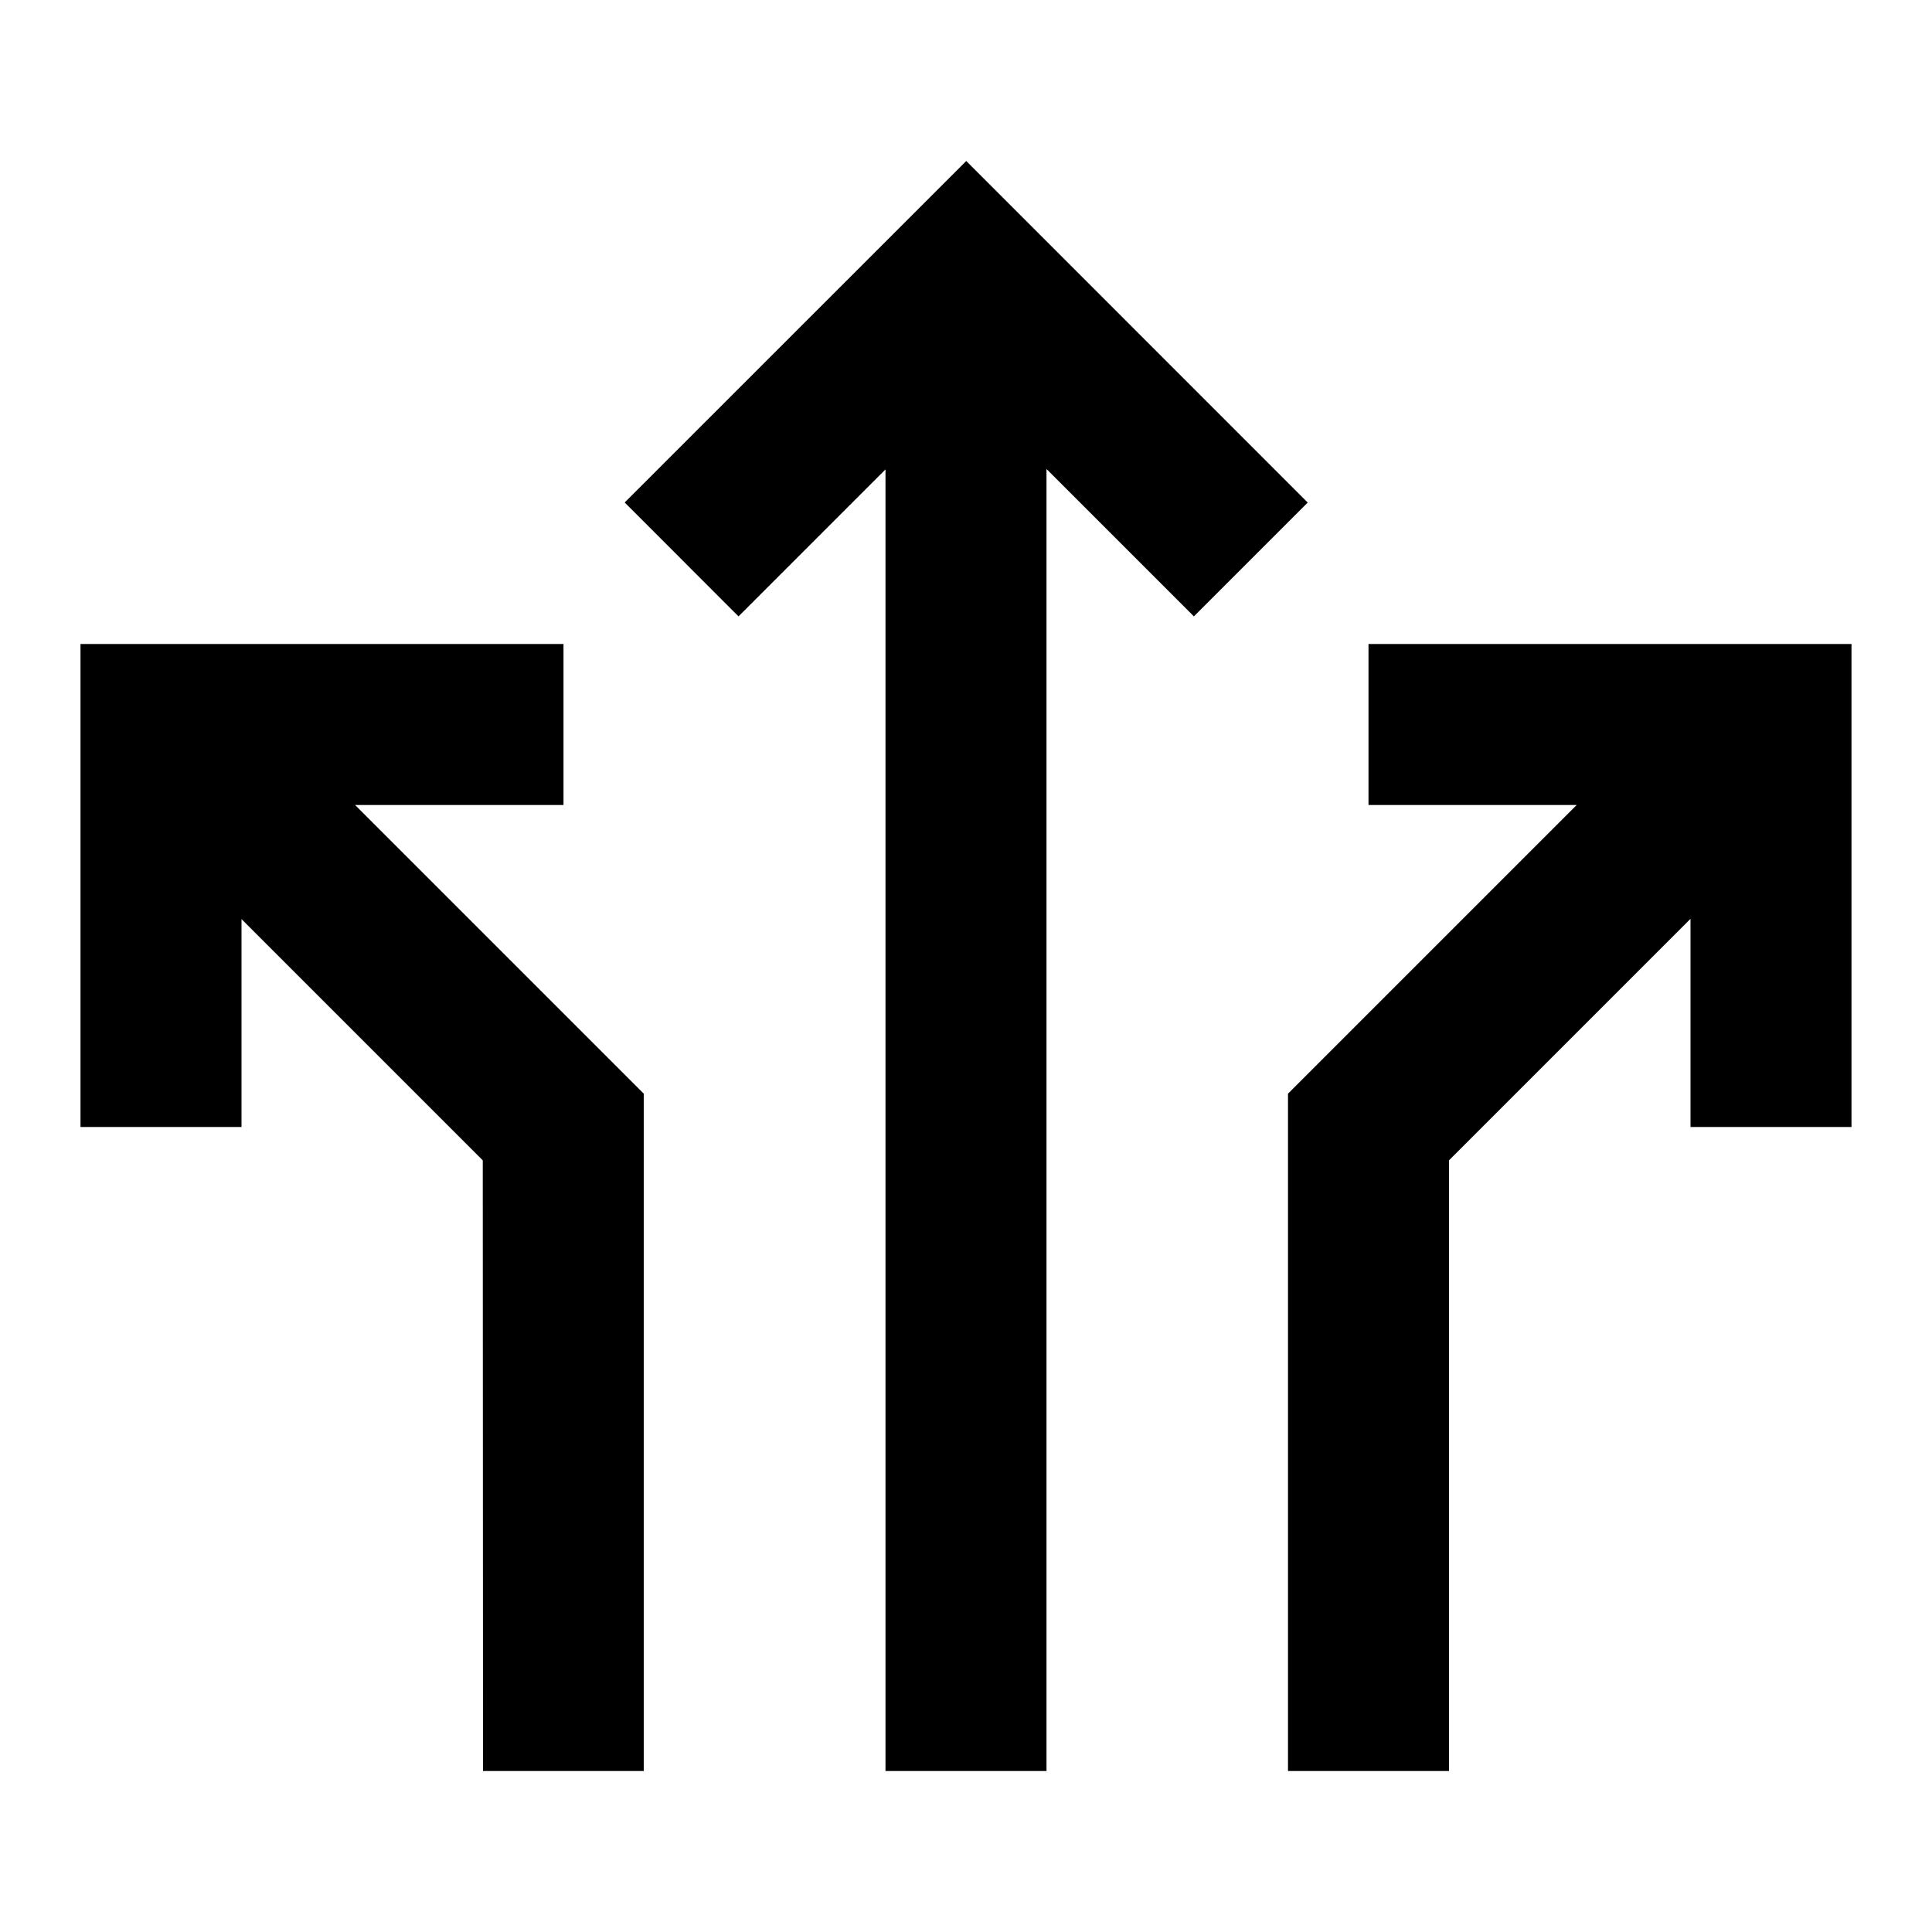 <svg aria-label="path icon" viewBox="0 0 24 24" xmlns="http://www.w3.org/2000/svg"><path d="M4.411 10l3.586 3.586V22H6l-.003-7.586L3 11.417V14H1V8h6v2H4.411zM21 11.414l-3 3V22h-2v-8.414L19.586 10H17V8h6v6h-2v-2.586zm-8-5.588V22h-2V5.831L9.174 7.657 7.76 6.242 12.003 2l4.242 4.243-1.414 1.414L13 5.826z"/></svg>
